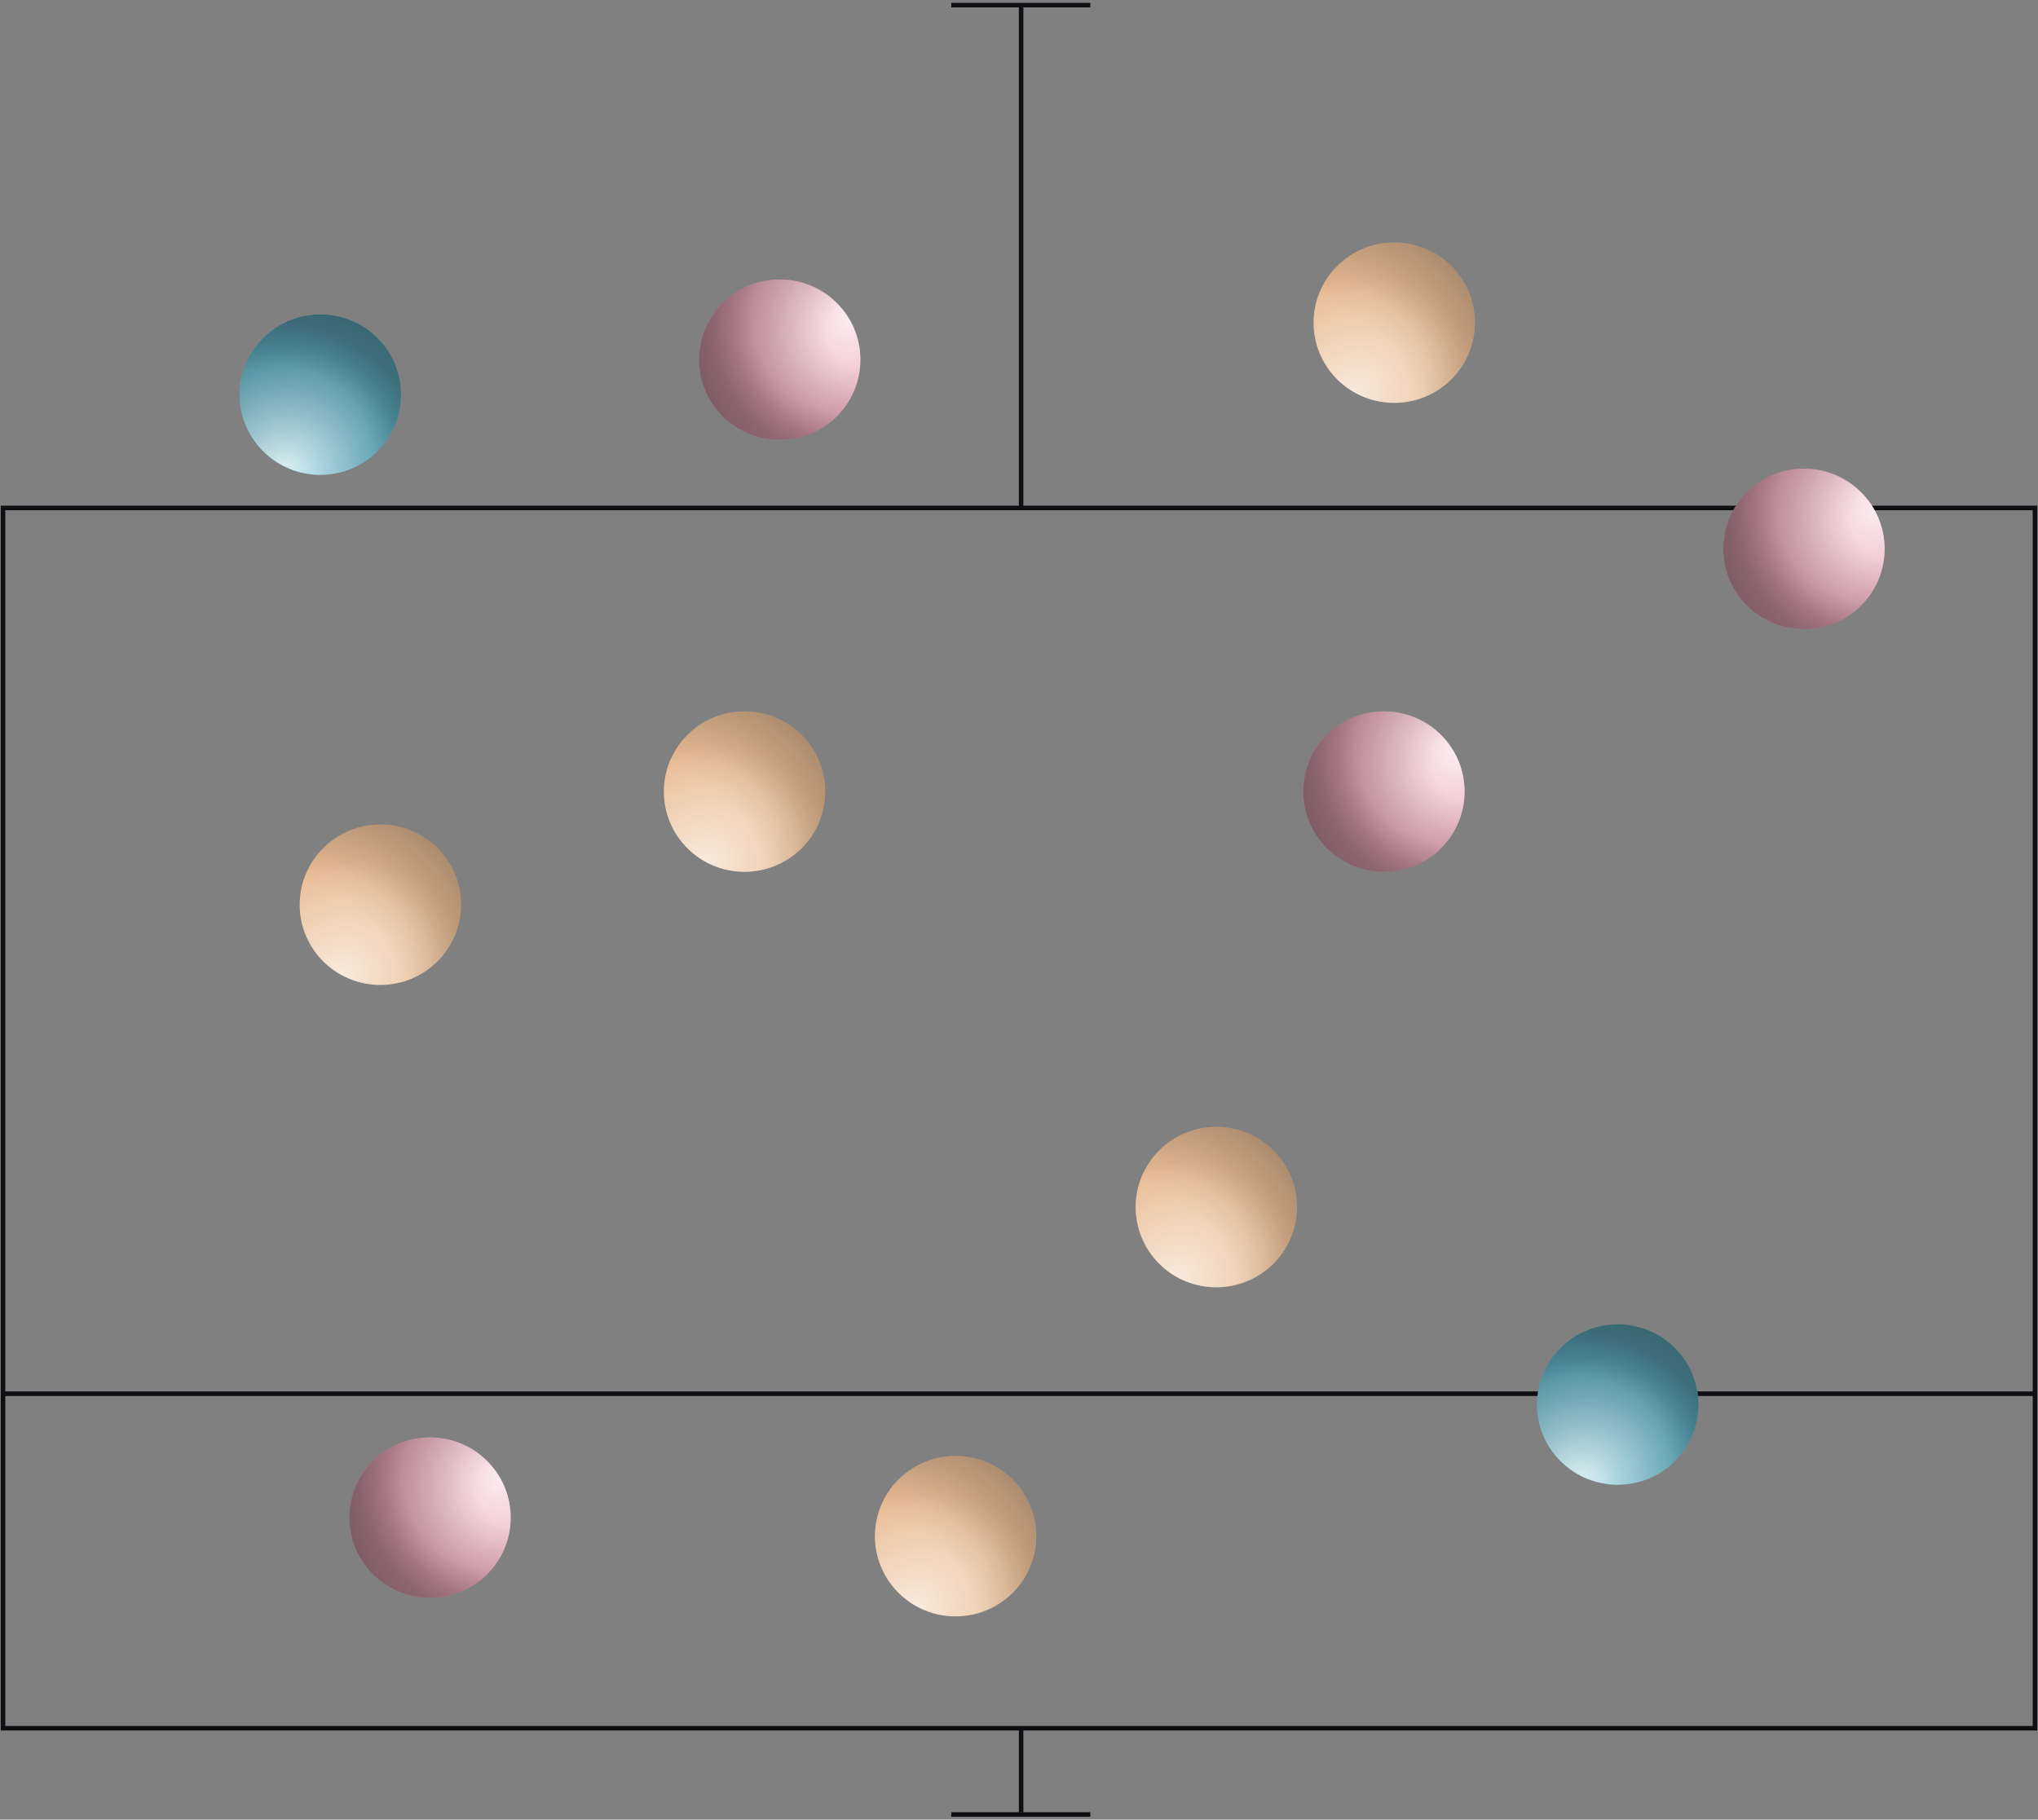<svg width="673" height="601" viewBox="0 0 673 601" fill="none" xmlns="http://www.w3.org/2000/svg">
<rect x="0" y="0" width="673" height="601" fill="#808080" stroke="none"/>
<path d="M360.057 599.305L314.133 599.305" stroke="#0F0E12" stroke-width="1.5"/>
<path d="M337.199 570.814V598.61" stroke="#0F0E12" stroke-width="1.5"/>
<rect x="1" y="167.775" width="671" height="403.039" stroke="#0F0E12" stroke-width="1.5"/>
<path d="M1.518 460.326H672" stroke="#0F0E12" stroke-width="1.5"/>
<path d="M337.199 1.751V167.775" stroke="#0F0E12" stroke-width="1.5"/>
<path d="M360.057 1.695L314.133 1.695" stroke="#0F0E12" stroke-width="1.5"/>
<circle r="26.571" transform="matrix(0.709 0.705 -0.709 0.705 105.788 130.343)" fill="#69C7DC"/>
<circle r="26.571" transform="matrix(0.709 0.705 -0.709 0.705 105.788 130.343)" fill="url(#paint0_radial)" fill-opacity="0.8"/>
<circle r="26.571" transform="matrix(0.709 0.705 -0.709 0.705 105.788 130.343)" fill="url(#paint1_radial)"/>
<circle r="26.571" transform="matrix(0.709 0.705 -0.709 0.705 105.788 130.343)" fill="url(#paint2_radial)"/>
<circle r="26.571" transform="matrix(0.709 0.705 -0.709 0.705 534.216 463.893)" fill="#69C7DC"/>
<circle r="26.571" transform="matrix(0.709 0.705 -0.709 0.705 534.216 463.893)" fill="url(#paint3_radial)" fill-opacity="0.8"/>
<circle r="26.571" transform="matrix(0.709 0.705 -0.709 0.705 534.216 463.893)" fill="url(#paint4_radial)"/>
<circle r="26.571" transform="matrix(0.709 0.705 -0.709 0.705 534.216 463.893)" fill="url(#paint5_radial)"/>
<circle r="26.571" transform="matrix(0.709 0.705 -0.709 0.705 460.42 106.568)" fill="#E9BC93"/>
<circle r="26.571" transform="matrix(0.709 0.705 -0.709 0.705 460.42 106.568)" fill="url(#paint6_radial)" fill-opacity="0.7"/>
<circle r="26.571" transform="matrix(0.709 0.705 -0.709 0.705 460.42 106.568)" fill="url(#paint7_radial)"/>
<circle r="26.571" transform="matrix(0.709 0.705 -0.709 0.705 460.42 106.568)" fill="url(#paint8_radial)"/>
<circle r="26.571" transform="matrix(0.709 0.705 -0.709 0.705 401.656 398.677)" fill="#E9BC93"/>
<circle r="26.571" transform="matrix(0.709 0.705 -0.709 0.705 401.656 398.677)" fill="url(#paint9_radial)" fill-opacity="0.7"/>
<circle r="26.571" transform="matrix(0.709 0.705 -0.709 0.705 401.656 398.677)" fill="url(#paint10_radial)"/>
<circle r="26.571" transform="matrix(0.709 0.705 -0.709 0.705 401.656 398.677)" fill="url(#paint11_radial)"/>
<circle r="26.571" transform="matrix(0.709 0.705 -0.709 0.705 245.865 261.453)" fill="#E9BC93"/>
<circle r="26.571" transform="matrix(0.709 0.705 -0.709 0.705 245.865 261.453)" fill="url(#paint12_radial)" fill-opacity="0.7"/>
<circle r="26.571" transform="matrix(0.709 0.705 -0.709 0.705 245.865 261.453)" fill="url(#paint13_radial)"/>
<circle r="26.571" transform="matrix(0.709 0.705 -0.709 0.705 245.865 261.453)" fill="url(#paint14_radial)"/>
<circle r="26.571" transform="matrix(0.709 0.705 -0.709 0.705 315.562 507.37)" fill="#E9BC93"/>
<circle r="26.571" transform="matrix(0.709 0.705 -0.709 0.705 315.562 507.37)" fill="url(#paint15_radial)" fill-opacity="0.7"/>
<circle r="26.571" transform="matrix(0.709 0.705 -0.709 0.705 315.562 507.37)" fill="url(#paint16_radial)"/>
<circle r="26.571" transform="matrix(0.709 0.705 -0.709 0.705 315.562 507.37)" fill="url(#paint17_radial)"/>
<circle r="26.571" transform="matrix(0.709 0.705 -0.709 0.705 125.604 298.816)" fill="#E9BC93"/>
<circle r="26.571" transform="matrix(0.709 0.705 -0.709 0.705 125.604 298.816)" fill="url(#paint18_radial)" fill-opacity="0.7"/>
<circle r="26.571" transform="matrix(0.709 0.705 -0.709 0.705 125.604 298.816)" fill="url(#paint19_radial)"/>
<circle r="26.571" transform="matrix(0.709 0.705 -0.709 0.705 125.604 298.816)" fill="url(#paint20_radial)"/>
<circle r="26.571" transform="matrix(0.709 0.705 0.709 -0.705 142.003 501.256)" fill="#E8A4B4"/>
<circle r="26.571" transform="matrix(0.709 0.705 0.709 -0.705 142.003 501.256)" fill="url(#paint21_radial)" fill-opacity="0.9"/>
<circle r="26.571" transform="matrix(0.709 0.705 0.709 -0.705 142.003 501.256)" fill="url(#paint22_radial)"/>
<circle r="26.571" transform="matrix(0.709 0.705 0.709 -0.705 142.003 501.256)" fill="url(#paint23_radial)"/>
<circle r="26.571" transform="matrix(0.709 0.705 0.709 -0.705 595.713 181.293)" fill="#E8A4B4"/>
<circle r="26.571" transform="matrix(0.709 0.705 0.709 -0.705 595.713 181.293)" fill="url(#paint24_radial)" fill-opacity="0.9"/>
<circle r="26.571" transform="matrix(0.709 0.705 0.709 -0.705 595.713 181.293)" fill="url(#paint25_radial)"/>
<circle r="26.571" transform="matrix(0.709 0.705 0.709 -0.705 595.713 181.293)" fill="url(#paint26_radial)"/>
<circle r="26.571" transform="matrix(0.709 0.705 0.709 -0.705 457.004 261.454)" fill="#E8A4B4"/>
<circle r="26.571" transform="matrix(0.709 0.705 0.709 -0.705 457.004 261.454)" fill="url(#paint27_radial)" fill-opacity="0.9"/>
<circle r="26.571" transform="matrix(0.709 0.705 0.709 -0.705 457.004 261.454)" fill="url(#paint28_radial)"/>
<circle r="26.571" transform="matrix(0.709 0.705 0.709 -0.705 457.004 261.454)" fill="url(#paint29_radial)"/>
<circle r="26.571" transform="matrix(0.709 0.705 0.709 -0.705 257.481 118.796)" fill="#E8A4B4"/>
<circle r="26.571" transform="matrix(0.709 0.705 0.709 -0.705 257.481 118.796)" fill="url(#paint30_radial)" fill-opacity="0.9"/>
<circle r="26.571" transform="matrix(0.709 0.705 0.709 -0.705 257.481 118.796)" fill="url(#paint31_radial)"/>
<circle r="26.571" transform="matrix(0.709 0.705 0.709 -0.705 257.481 118.796)" fill="url(#paint32_radial)"/>
<defs>
<radialGradient id="paint0_radial" cx="0" cy="0" r="1" gradientUnits="userSpaceOnUse" gradientTransform="translate(7.592 26.571) scale(37.01 41.902)">
<stop stop-color="white"/>
<stop offset="1" stop-color="white" stop-opacity="0"/>
</radialGradient>
<radialGradient id="paint1_radial" cx="0" cy="0" r="1" gradientUnits="userSpaceOnUse" gradientTransform="translate(5.694 26.571) scale(47.449)">
<stop offset="0.682" stop-color="#0F0E12" stop-opacity="0"/>
<stop offset="1" stop-color="#0F0E12" stop-opacity="0.19"/>
</radialGradient>
<radialGradient id="paint2_radial" cx="0" cy="0" r="1" gradientUnits="userSpaceOnUse" gradientTransform="translate(13.286 26.571) scale(134.754)">
<stop stop-color="#0F0E12" stop-opacity="0"/>
<stop offset="1" stop-color="#0F0E12"/>
</radialGradient>
<radialGradient id="paint3_radial" cx="0" cy="0" r="1" gradientUnits="userSpaceOnUse" gradientTransform="translate(7.592 26.571) scale(37.01 41.902)">
<stop stop-color="white"/>
<stop offset="1" stop-color="white" stop-opacity="0"/>
</radialGradient>
<radialGradient id="paint4_radial" cx="0" cy="0" r="1" gradientUnits="userSpaceOnUse" gradientTransform="translate(5.694 26.571) scale(47.449)">
<stop offset="0.682" stop-color="#0F0E12" stop-opacity="0"/>
<stop offset="1" stop-color="#0F0E12" stop-opacity="0.19"/>
</radialGradient>
<radialGradient id="paint5_radial" cx="0" cy="0" r="1" gradientUnits="userSpaceOnUse" gradientTransform="translate(13.286 26.571) scale(134.754)">
<stop stop-color="#0F0E12" stop-opacity="0"/>
<stop offset="1" stop-color="#0F0E12"/>
</radialGradient>
<radialGradient id="paint6_radial" cx="0" cy="0" r="1" gradientUnits="userSpaceOnUse" gradientTransform="translate(7.592 26.571) scale(37.01 41.902)">
<stop stop-color="white"/>
<stop offset="1" stop-color="white" stop-opacity="0"/>
</radialGradient>
<radialGradient id="paint7_radial" cx="0" cy="0" r="1" gradientUnits="userSpaceOnUse" gradientTransform="translate(-0.617 46.379) rotate(-30) scale(85.408)">
<stop offset="0.474" stop-color="#0F0E12" stop-opacity="0"/>
<stop offset="1" stop-color="#0F0E12" stop-opacity="0.19"/>
</radialGradient>
<radialGradient id="paint8_radial" cx="0" cy="0" r="1" gradientUnits="userSpaceOnUse" gradientTransform="translate(-0.237 26.571) scale(173.662)">
<stop offset="0.168" stop-color="#0F0E12" stop-opacity="0"/>
<stop offset="1" stop-color="#0F0E12"/>
</radialGradient>
<radialGradient id="paint9_radial" cx="0" cy="0" r="1" gradientUnits="userSpaceOnUse" gradientTransform="translate(7.592 26.571) scale(37.01 41.902)">
<stop stop-color="white"/>
<stop offset="1" stop-color="white" stop-opacity="0"/>
</radialGradient>
<radialGradient id="paint10_radial" cx="0" cy="0" r="1" gradientUnits="userSpaceOnUse" gradientTransform="translate(-0.617 46.379) rotate(-30) scale(85.408)">
<stop offset="0.474" stop-color="#0F0E12" stop-opacity="0"/>
<stop offset="1" stop-color="#0F0E12" stop-opacity="0.19"/>
</radialGradient>
<radialGradient id="paint11_radial" cx="0" cy="0" r="1" gradientUnits="userSpaceOnUse" gradientTransform="translate(-0.237 26.571) scale(173.662)">
<stop offset="0.168" stop-color="#0F0E12" stop-opacity="0"/>
<stop offset="1" stop-color="#0F0E12"/>
</radialGradient>
<radialGradient id="paint12_radial" cx="0" cy="0" r="1" gradientUnits="userSpaceOnUse" gradientTransform="translate(7.592 26.571) scale(37.01 41.902)">
<stop stop-color="white"/>
<stop offset="1" stop-color="white" stop-opacity="0"/>
</radialGradient>
<radialGradient id="paint13_radial" cx="0" cy="0" r="1" gradientUnits="userSpaceOnUse" gradientTransform="translate(-0.617 46.379) rotate(-30) scale(85.408)">
<stop offset="0.474" stop-color="#0F0E12" stop-opacity="0"/>
<stop offset="1" stop-color="#0F0E12" stop-opacity="0.19"/>
</radialGradient>
<radialGradient id="paint14_radial" cx="0" cy="0" r="1" gradientUnits="userSpaceOnUse" gradientTransform="translate(-0.237 26.571) scale(173.662)">
<stop offset="0.168" stop-color="#0F0E12" stop-opacity="0"/>
<stop offset="1" stop-color="#0F0E12"/>
</radialGradient>
<radialGradient id="paint15_radial" cx="0" cy="0" r="1" gradientUnits="userSpaceOnUse" gradientTransform="translate(7.592 26.571) scale(37.01 41.902)">
<stop stop-color="white"/>
<stop offset="1" stop-color="white" stop-opacity="0"/>
</radialGradient>
<radialGradient id="paint16_radial" cx="0" cy="0" r="1" gradientUnits="userSpaceOnUse" gradientTransform="translate(-0.617 46.379) rotate(-30) scale(85.408)">
<stop offset="0.474" stop-color="#0F0E12" stop-opacity="0"/>
<stop offset="1" stop-color="#0F0E12" stop-opacity="0.19"/>
</radialGradient>
<radialGradient id="paint17_radial" cx="0" cy="0" r="1" gradientUnits="userSpaceOnUse" gradientTransform="translate(-0.237 26.571) scale(173.662)">
<stop offset="0.168" stop-color="#0F0E12" stop-opacity="0"/>
<stop offset="1" stop-color="#0F0E12"/>
</radialGradient>
<radialGradient id="paint18_radial" cx="0" cy="0" r="1" gradientUnits="userSpaceOnUse" gradientTransform="translate(7.592 26.571) scale(37.01 41.902)">
<stop stop-color="white"/>
<stop offset="1" stop-color="white" stop-opacity="0"/>
</radialGradient>
<radialGradient id="paint19_radial" cx="0" cy="0" r="1" gradientUnits="userSpaceOnUse" gradientTransform="translate(-0.617 46.379) rotate(-30) scale(85.408)">
<stop offset="0.474" stop-color="#0F0E12" stop-opacity="0"/>
<stop offset="1" stop-color="#0F0E12" stop-opacity="0.19"/>
</radialGradient>
<radialGradient id="paint20_radial" cx="0" cy="0" r="1" gradientUnits="userSpaceOnUse" gradientTransform="translate(-0.237 26.571) scale(173.662)">
<stop offset="0.168" stop-color="#0F0E12" stop-opacity="0"/>
<stop offset="1" stop-color="#0F0E12"/>
</radialGradient>
<radialGradient id="paint21_radial" cx="0" cy="0" r="1" gradientUnits="userSpaceOnUse" gradientTransform="translate(7.592 26.571) scale(37.01 41.902)">
<stop stop-color="white" stop-opacity="0.9"/>
<stop offset="1" stop-color="white" stop-opacity="0"/>
</radialGradient>
<radialGradient id="paint22_radial" cx="0" cy="0" r="1" gradientUnits="userSpaceOnUse" gradientTransform="translate(5.694 26.571) scale(47.449)">
<stop offset="0.682" stop-color="#0F0E12" stop-opacity="0"/>
<stop offset="1" stop-color="#0F0E12" stop-opacity="0.19"/>
</radialGradient>
<radialGradient id="paint23_radial" cx="0" cy="0" r="1" gradientUnits="userSpaceOnUse" gradientTransform="translate(13.286 26.571) scale(134.754)">
<stop offset="0.093" stop-color="#0F0E12" stop-opacity="0"/>
<stop offset="1" stop-color="#0F0E12"/>
</radialGradient>
<radialGradient id="paint24_radial" cx="0" cy="0" r="1" gradientUnits="userSpaceOnUse" gradientTransform="translate(7.592 26.571) scale(37.01 41.902)">
<stop stop-color="white" stop-opacity="0.9"/>
<stop offset="1" stop-color="white" stop-opacity="0"/>
</radialGradient>
<radialGradient id="paint25_radial" cx="0" cy="0" r="1" gradientUnits="userSpaceOnUse" gradientTransform="translate(5.694 26.571) scale(47.449)">
<stop offset="0.682" stop-color="#0F0E12" stop-opacity="0"/>
<stop offset="1" stop-color="#0F0E12" stop-opacity="0.19"/>
</radialGradient>
<radialGradient id="paint26_radial" cx="0" cy="0" r="1" gradientUnits="userSpaceOnUse" gradientTransform="translate(13.286 26.571) scale(134.754)">
<stop offset="0.093" stop-color="#0F0E12" stop-opacity="0"/>
<stop offset="1" stop-color="#0F0E12"/>
</radialGradient>
<radialGradient id="paint27_radial" cx="0" cy="0" r="1" gradientUnits="userSpaceOnUse" gradientTransform="translate(7.592 26.571) scale(37.01 41.902)">
<stop stop-color="white" stop-opacity="0.9"/>
<stop offset="1" stop-color="white" stop-opacity="0"/>
</radialGradient>
<radialGradient id="paint28_radial" cx="0" cy="0" r="1" gradientUnits="userSpaceOnUse" gradientTransform="translate(5.694 26.571) scale(47.449)">
<stop offset="0.682" stop-color="#0F0E12" stop-opacity="0"/>
<stop offset="1" stop-color="#0F0E12" stop-opacity="0.19"/>
</radialGradient>
<radialGradient id="paint29_radial" cx="0" cy="0" r="1" gradientUnits="userSpaceOnUse" gradientTransform="translate(13.286 26.571) scale(134.754)">
<stop offset="0.093" stop-color="#0F0E12" stop-opacity="0"/>
<stop offset="1" stop-color="#0F0E12"/>
</radialGradient>
<radialGradient id="paint30_radial" cx="0" cy="0" r="1" gradientUnits="userSpaceOnUse" gradientTransform="translate(7.592 26.571) scale(37.01 41.902)">
<stop stop-color="white" stop-opacity="0.9"/>
<stop offset="1" stop-color="white" stop-opacity="0"/>
</radialGradient>
<radialGradient id="paint31_radial" cx="0" cy="0" r="1" gradientUnits="userSpaceOnUse" gradientTransform="translate(5.694 26.571) scale(47.449)">
<stop offset="0.682" stop-color="#0F0E12" stop-opacity="0"/>
<stop offset="1" stop-color="#0F0E12" stop-opacity="0.19"/>
</radialGradient>
<radialGradient id="paint32_radial" cx="0" cy="0" r="1" gradientUnits="userSpaceOnUse" gradientTransform="translate(13.286 26.571) scale(134.754)">
<stop offset="0.093" stop-color="#0F0E12" stop-opacity="0"/>
<stop offset="1" stop-color="#0F0E12"/>
</radialGradient>
</defs>
</svg>

